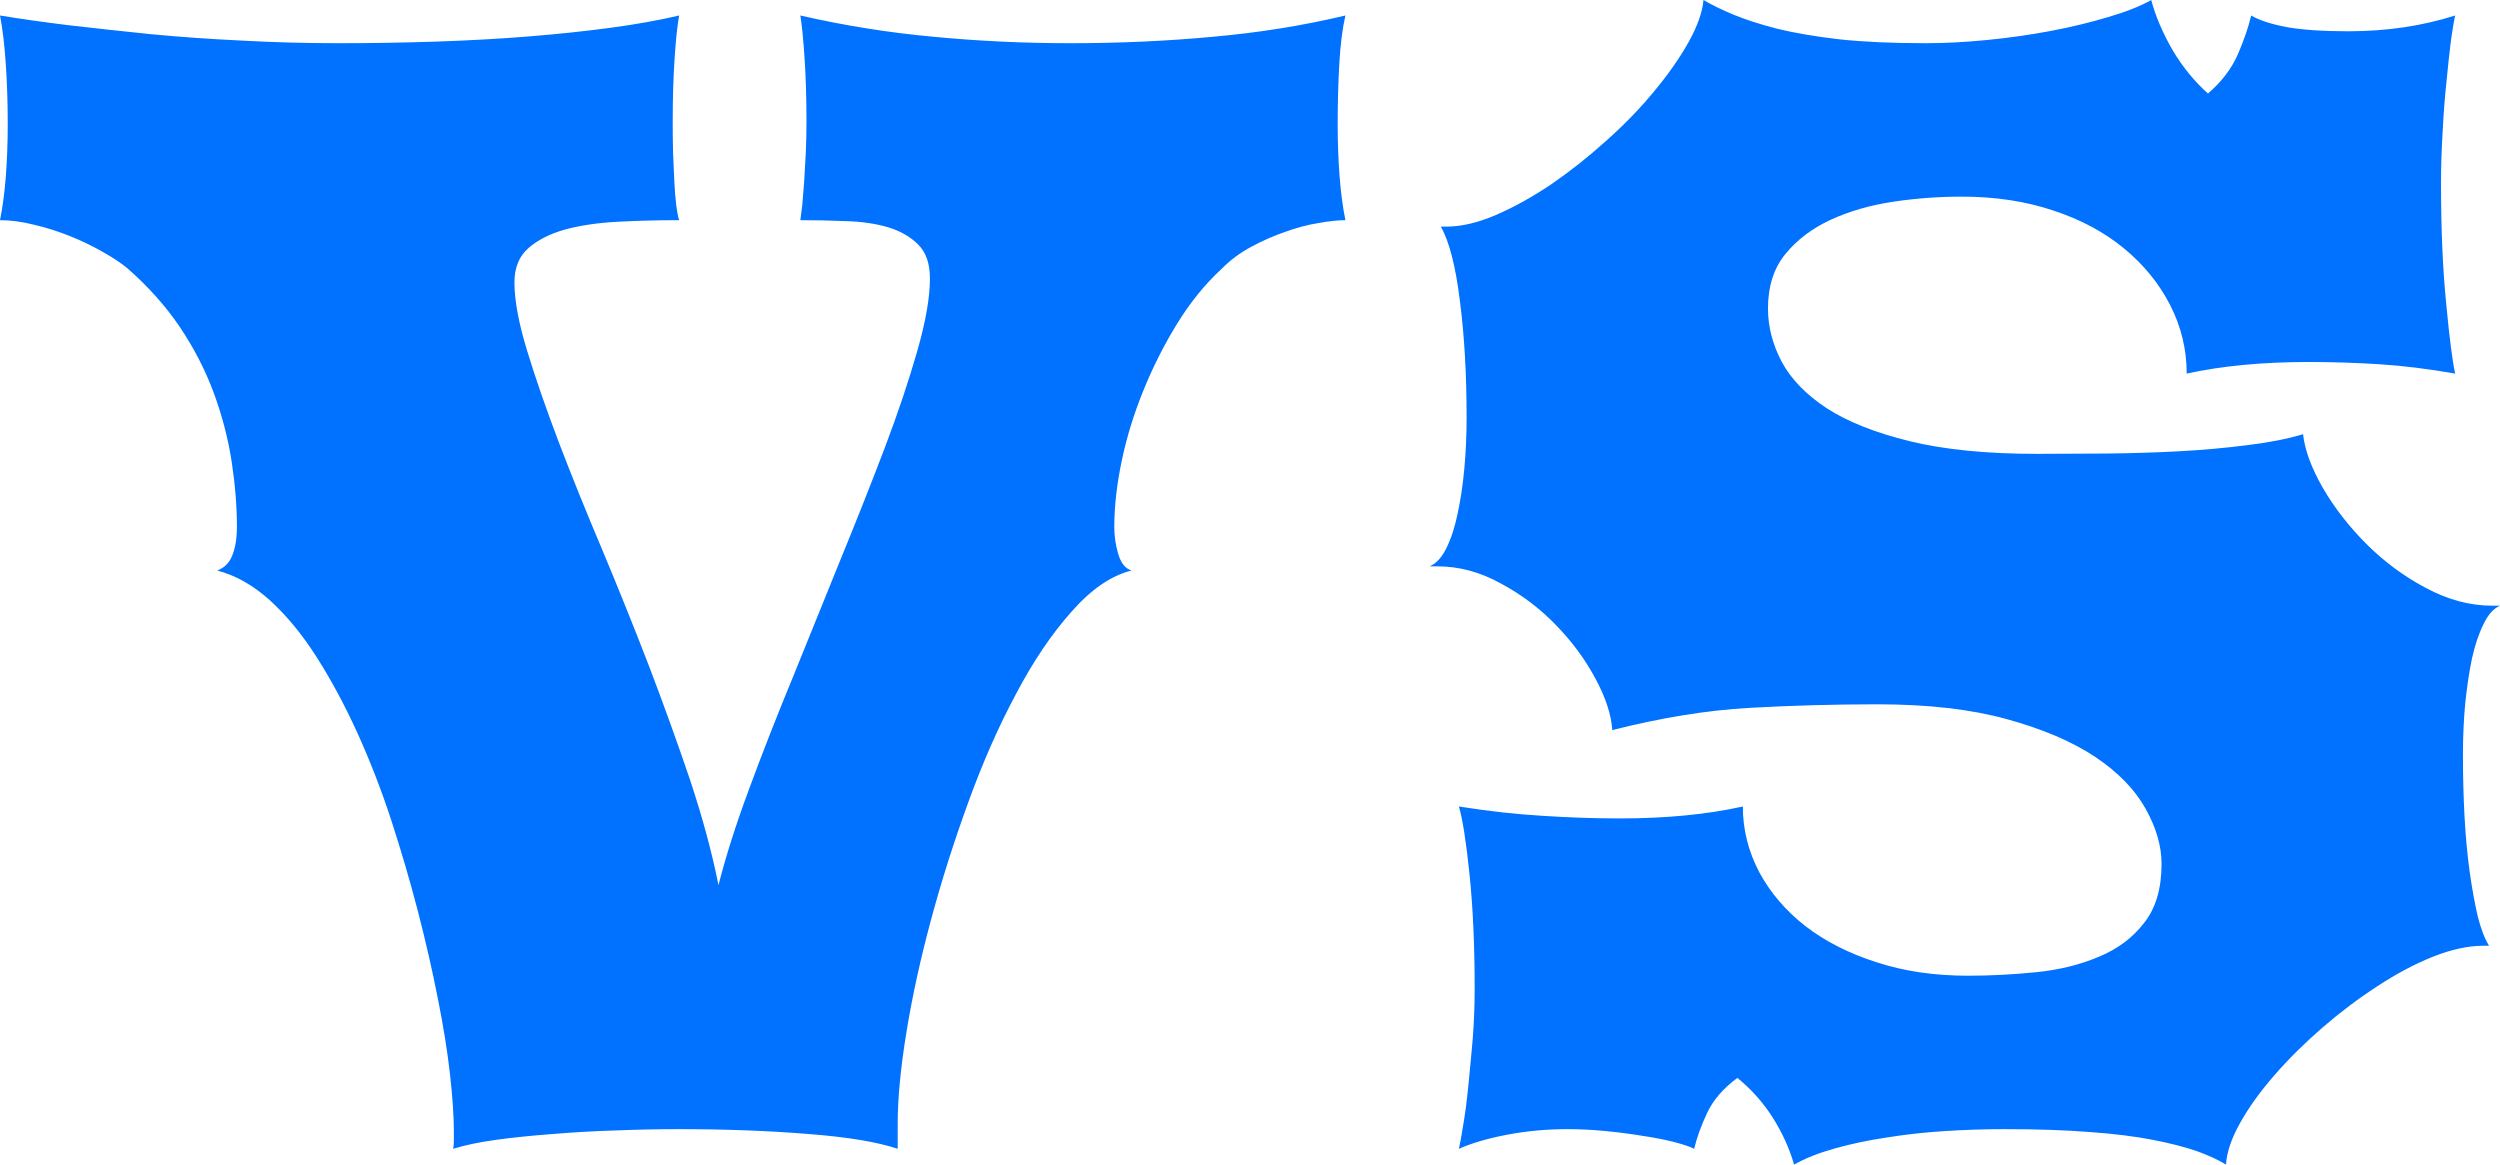 <svg xmlns="http://www.w3.org/2000/svg" viewBox="0 0 395.52 184.252" height="184.252" width="395.52"><g><svg viewBox="0 0 395.52 184.252" height="184.252" width="395.52"><g><svg viewBox="0 0 395.52 184.252" height="184.252" width="395.52"><g id="textblocktransform"><svg viewBox="0 0 395.52 184.252" height="184.252" width="395.52" id="textblock"><g><svg viewBox="0 0 395.52 184.252" height="184.252" width="395.52"><g transform="matrix(1,0,0,1,0,0)"><svg width="395.52" viewBox="-0.07 -35.64 77.56 36.13" height="184.252" data-palette-color="#0072ff"><path d="M13.99 0L13.99 0Q14.01-0.15 14.01-0.24 14.01-0.34 14.01-0.54L14.01-0.54Q14.01-1.25 13.89-2.32 13.77-3.39 13.51-4.68 13.26-5.96 12.89-7.39 12.52-8.81 12.06-10.22 11.6-11.62 11.01-12.92 10.42-14.21 9.75-15.26 9.08-16.31 8.3-17.02 7.52-17.72 6.67-17.94L6.67-17.94Q7.01-18.07 7.14-18.42 7.28-18.77 7.28-19.29L7.28-19.29Q7.28-20.24 7.12-21.3 6.96-22.36 6.57-23.43 6.18-24.49 5.52-25.48 4.86-26.46 3.88-27.32L3.88-27.32Q3.59-27.56 3.11-27.83 2.64-28.1 2.09-28.32 1.54-28.54 0.98-28.67 0.42-28.81-0.07-28.81L-0.07-28.81Q0.05-29.39 0.11-30.16 0.17-30.93 0.17-31.81L0.17-31.81Q0.17-32.76 0.11-33.65 0.05-34.55-0.07-35.16L-0.07-35.16Q0.83-35.01 2.04-34.86 3.25-34.72 4.61-34.58 5.98-34.45 7.46-34.38 8.94-34.3 10.42-34.3L10.42-34.3Q11.96-34.3 13.46-34.35 14.97-34.4 16.33-34.51 17.7-34.62 18.88-34.78 20.07-34.94 21-35.16L21-35.16Q20.92-34.74 20.86-33.85 20.8-32.96 20.8-31.86L20.8-31.86Q20.8-31.42 20.81-30.93 20.83-30.44 20.85-30.02 20.87-29.59 20.91-29.27 20.95-28.96 21-28.81L21-28.81Q20-28.81 19.08-28.76 18.16-28.71 17.46-28.52 16.75-28.32 16.32-27.94 15.89-27.56 15.89-26.88L15.89-26.88Q15.89-26.05 16.28-24.77 16.67-23.49 17.27-21.91 17.87-20.34 18.62-18.57 19.36-16.8 20.06-14.99 20.75-13.18 21.34-11.44 21.92-9.69 22.22-8.18L22.22-8.18Q22.56-9.52 23.18-11.19 23.8-12.87 24.54-14.66 25.27-16.46 26.01-18.29 26.76-20.12 27.38-21.75 28-23.39 28.39-24.76 28.78-26.12 28.78-27L28.78-27Q28.78-27.69 28.42-28.05 28.05-28.42 27.48-28.59 26.9-28.76 26.18-28.78 25.46-28.81 24.76-28.81L24.76-28.81Q24.78-28.96 24.82-29.28 24.85-29.61 24.88-30.03 24.9-30.44 24.93-30.92 24.95-31.4 24.95-31.86L24.95-31.86Q24.95-32.96 24.89-33.85 24.83-34.74 24.76-35.16L24.76-35.16Q26.81-34.69 28.89-34.5 30.98-34.3 33.13-34.3L33.13-34.3Q35.42-34.3 37.56-34.5 39.7-34.69 41.67-35.16L41.67-35.16Q41.53-34.55 41.48-33.65 41.43-32.76 41.43-31.81L41.43-31.81Q41.43-30.93 41.49-30.16 41.55-29.39 41.67-28.81L41.67-28.81Q41.33-28.81 40.83-28.72 40.33-28.64 39.81-28.45 39.28-28.27 38.76-27.99 38.23-27.71 37.82-27.29L37.82-27.29Q37.06-26.59 36.45-25.6 35.84-24.61 35.4-23.52 34.96-22.44 34.73-21.34 34.5-20.24 34.5-19.29L34.5-19.29Q34.5-18.87 34.62-18.46 34.74-18.04 35.03-17.94L35.03-17.94Q34.08-17.7 33.17-16.66 32.25-15.63 31.45-14.11 30.64-12.6 29.97-10.75 29.3-8.91 28.81-7.09 28.32-5.27 28.05-3.61 27.78-1.95 27.78-0.78L27.78-0.78 27.78 0Q26.83-0.32 25-0.46 23.17-0.61 20.97-0.61L20.97-0.61Q20.04-0.61 19.04-0.57 18.04-0.54 17.09-0.46 16.14-0.39 15.33-0.28 14.53-0.17 13.99 0ZM45.19 0L45.19 0Q45.24-0.2 45.32-0.71 45.41-1.22 45.48-1.92 45.55-2.61 45.62-3.41 45.68-4.2 45.68-4.96L45.68-4.96Q45.68-6.98 45.52-8.52 45.36-10.06 45.19-10.62L45.19-10.62Q46.58-10.4 47.8-10.33 49.02-10.25 50.19-10.25L50.19-10.25Q52.34-10.25 54-10.62L54-10.62Q54-9.55 54.51-8.58 55.03-7.62 55.94-6.91 56.86-6.2 58.14-5.79 59.42-5.37 60.98-5.37L60.98-5.37Q62.03-5.37 63.11-5.48 64.18-5.59 65.05-5.96 65.92-6.32 66.45-7.01 66.99-7.69 66.99-8.84L66.99-8.84Q66.99-9.67 66.49-10.56 65.99-11.45 64.93-12.16 63.86-12.87 62.19-13.33 60.52-13.79 58.18-13.79L58.18-13.79Q56.17-13.79 54.21-13.68 52.24-13.57 49.95-12.99L49.95-12.99Q49.9-13.72 49.42-14.6 48.95-15.48 48.2-16.25 47.46-17.02 46.49-17.54 45.53-18.07 44.53-18.07L44.53-18.07 44.28-18.07Q44.58-18.19 44.8-18.63 45.02-19.07 45.15-19.7 45.29-20.34 45.36-21.11 45.43-21.88 45.43-22.68L45.43-22.68Q45.43-24.71 45.22-26.32 45.02-27.93 44.63-28.61L44.63-28.61 44.8-28.61Q45.51-28.61 46.36-28.98 47.21-29.35 48.08-29.94 48.95-30.54 49.78-31.29 50.61-32.03 51.25-32.81 51.9-33.59 52.32-34.34 52.73-35.08 52.78-35.64L52.78-35.64Q53.15-35.42 53.7-35.19 54.25-34.96 55.06-34.75 55.88-34.55 57-34.42 58.13-34.3 59.67-34.3L59.67-34.3Q60.57-34.3 61.58-34.4 62.6-34.5 63.55-34.68 64.5-34.86 65.33-35.11 66.16-35.35 66.67-35.64L66.67-35.64Q66.87-34.89 67.33-34.09 67.8-33.3 68.43-32.74L68.43-32.74Q69.06-33.28 69.36-33.96 69.65-34.64 69.77-35.16L69.77-35.16Q70.14-34.94 70.87-34.8 71.6-34.67 72.78-34.67L72.78-34.67Q74.56-34.67 76.1-35.16L76.1-35.16Q76.05-34.96 75.97-34.4 75.9-33.84 75.83-33.11 75.75-32.37 75.71-31.54 75.66-30.71 75.66-29.96L75.66-29.96Q75.66-27.83 75.82-26.23 75.97-24.63 76.1-24.05L76.1-24.05Q74.85-24.27 73.75-24.34 72.65-24.41 71.56-24.41L71.56-24.41Q69.41-24.41 67.77-24.05L67.77-24.05Q67.77-25.17 67.26-26.17 66.75-27.17 65.83-27.93 64.91-28.69 63.63-29.11 62.35-29.54 60.79-29.54L60.79-29.54Q59.71-29.54 58.65-29.38 57.59-29.22 56.72-28.82 55.86-28.42 55.32-27.76 54.78-27.1 54.78-26.07L54.78-26.07Q54.78-25.22 55.21-24.41 55.64-23.61 56.61-22.97 57.59-22.34 59.19-21.95 60.79-21.56 63.13-21.56L63.13-21.56Q64.11-21.56 65.26-21.57 66.4-21.58 67.53-21.64 68.65-21.7 69.65-21.83 70.65-21.95 71.38-22.17L71.38-22.17Q71.46-21.44 71.99-20.51 72.53-19.58 73.35-18.76 74.17-17.94 75.19-17.4 76.22-16.85 77.24-16.85L77.24-16.85 77.49-16.85Q77.19-16.72 76.98-16.28 76.76-15.84 76.62-15.21 76.49-14.58 76.41-13.81 76.34-13.04 76.34-12.23L76.34-12.23Q76.34-11.23 76.39-10.3 76.44-9.38 76.55-8.59 76.66-7.81 76.8-7.21 76.95-6.62 77.15-6.3L77.15-6.3 76.98-6.3Q76.27-6.3 75.41-5.96 74.56-5.62 73.68-5.04 72.8-4.47 71.97-3.75 71.14-3.03 70.48-2.27 69.82-1.51 69.42-0.79 69.02-0.07 68.99 0.49L68.99 0.49Q68.63 0.27 68.08 0.07 67.53-0.12 66.71-0.28 65.89-0.44 64.77-0.52 63.64-0.61 62.11-0.61L62.11-0.61Q61.2-0.61 60.26-0.55 59.32-0.49 58.46-0.35 57.59-0.22 56.85-0.01 56.1 0.2 55.59 0.49L55.59 0.49Q55.37-0.27 54.92-0.98 54.47-1.68 53.83-2.2L53.83-2.2Q53.17-1.71 52.89-1.11 52.61-0.51 52.49 0L52.49 0Q52.29-0.1 51.87-0.21 51.44-0.32 50.9-0.4 50.36-0.49 49.75-0.55 49.14-0.61 48.56-0.61L48.56-0.61Q47.6-0.61 46.7-0.44 45.8-0.27 45.19 0Z" opacity="1" transform="matrix(1,0,0,1,0,0)" fill="#0072ff" class="wordmark-text-0" data-fill-palette-color="primary" id="text-0"/></svg></g></svg></g></svg></g></svg></g></svg></g><defs/></svg>